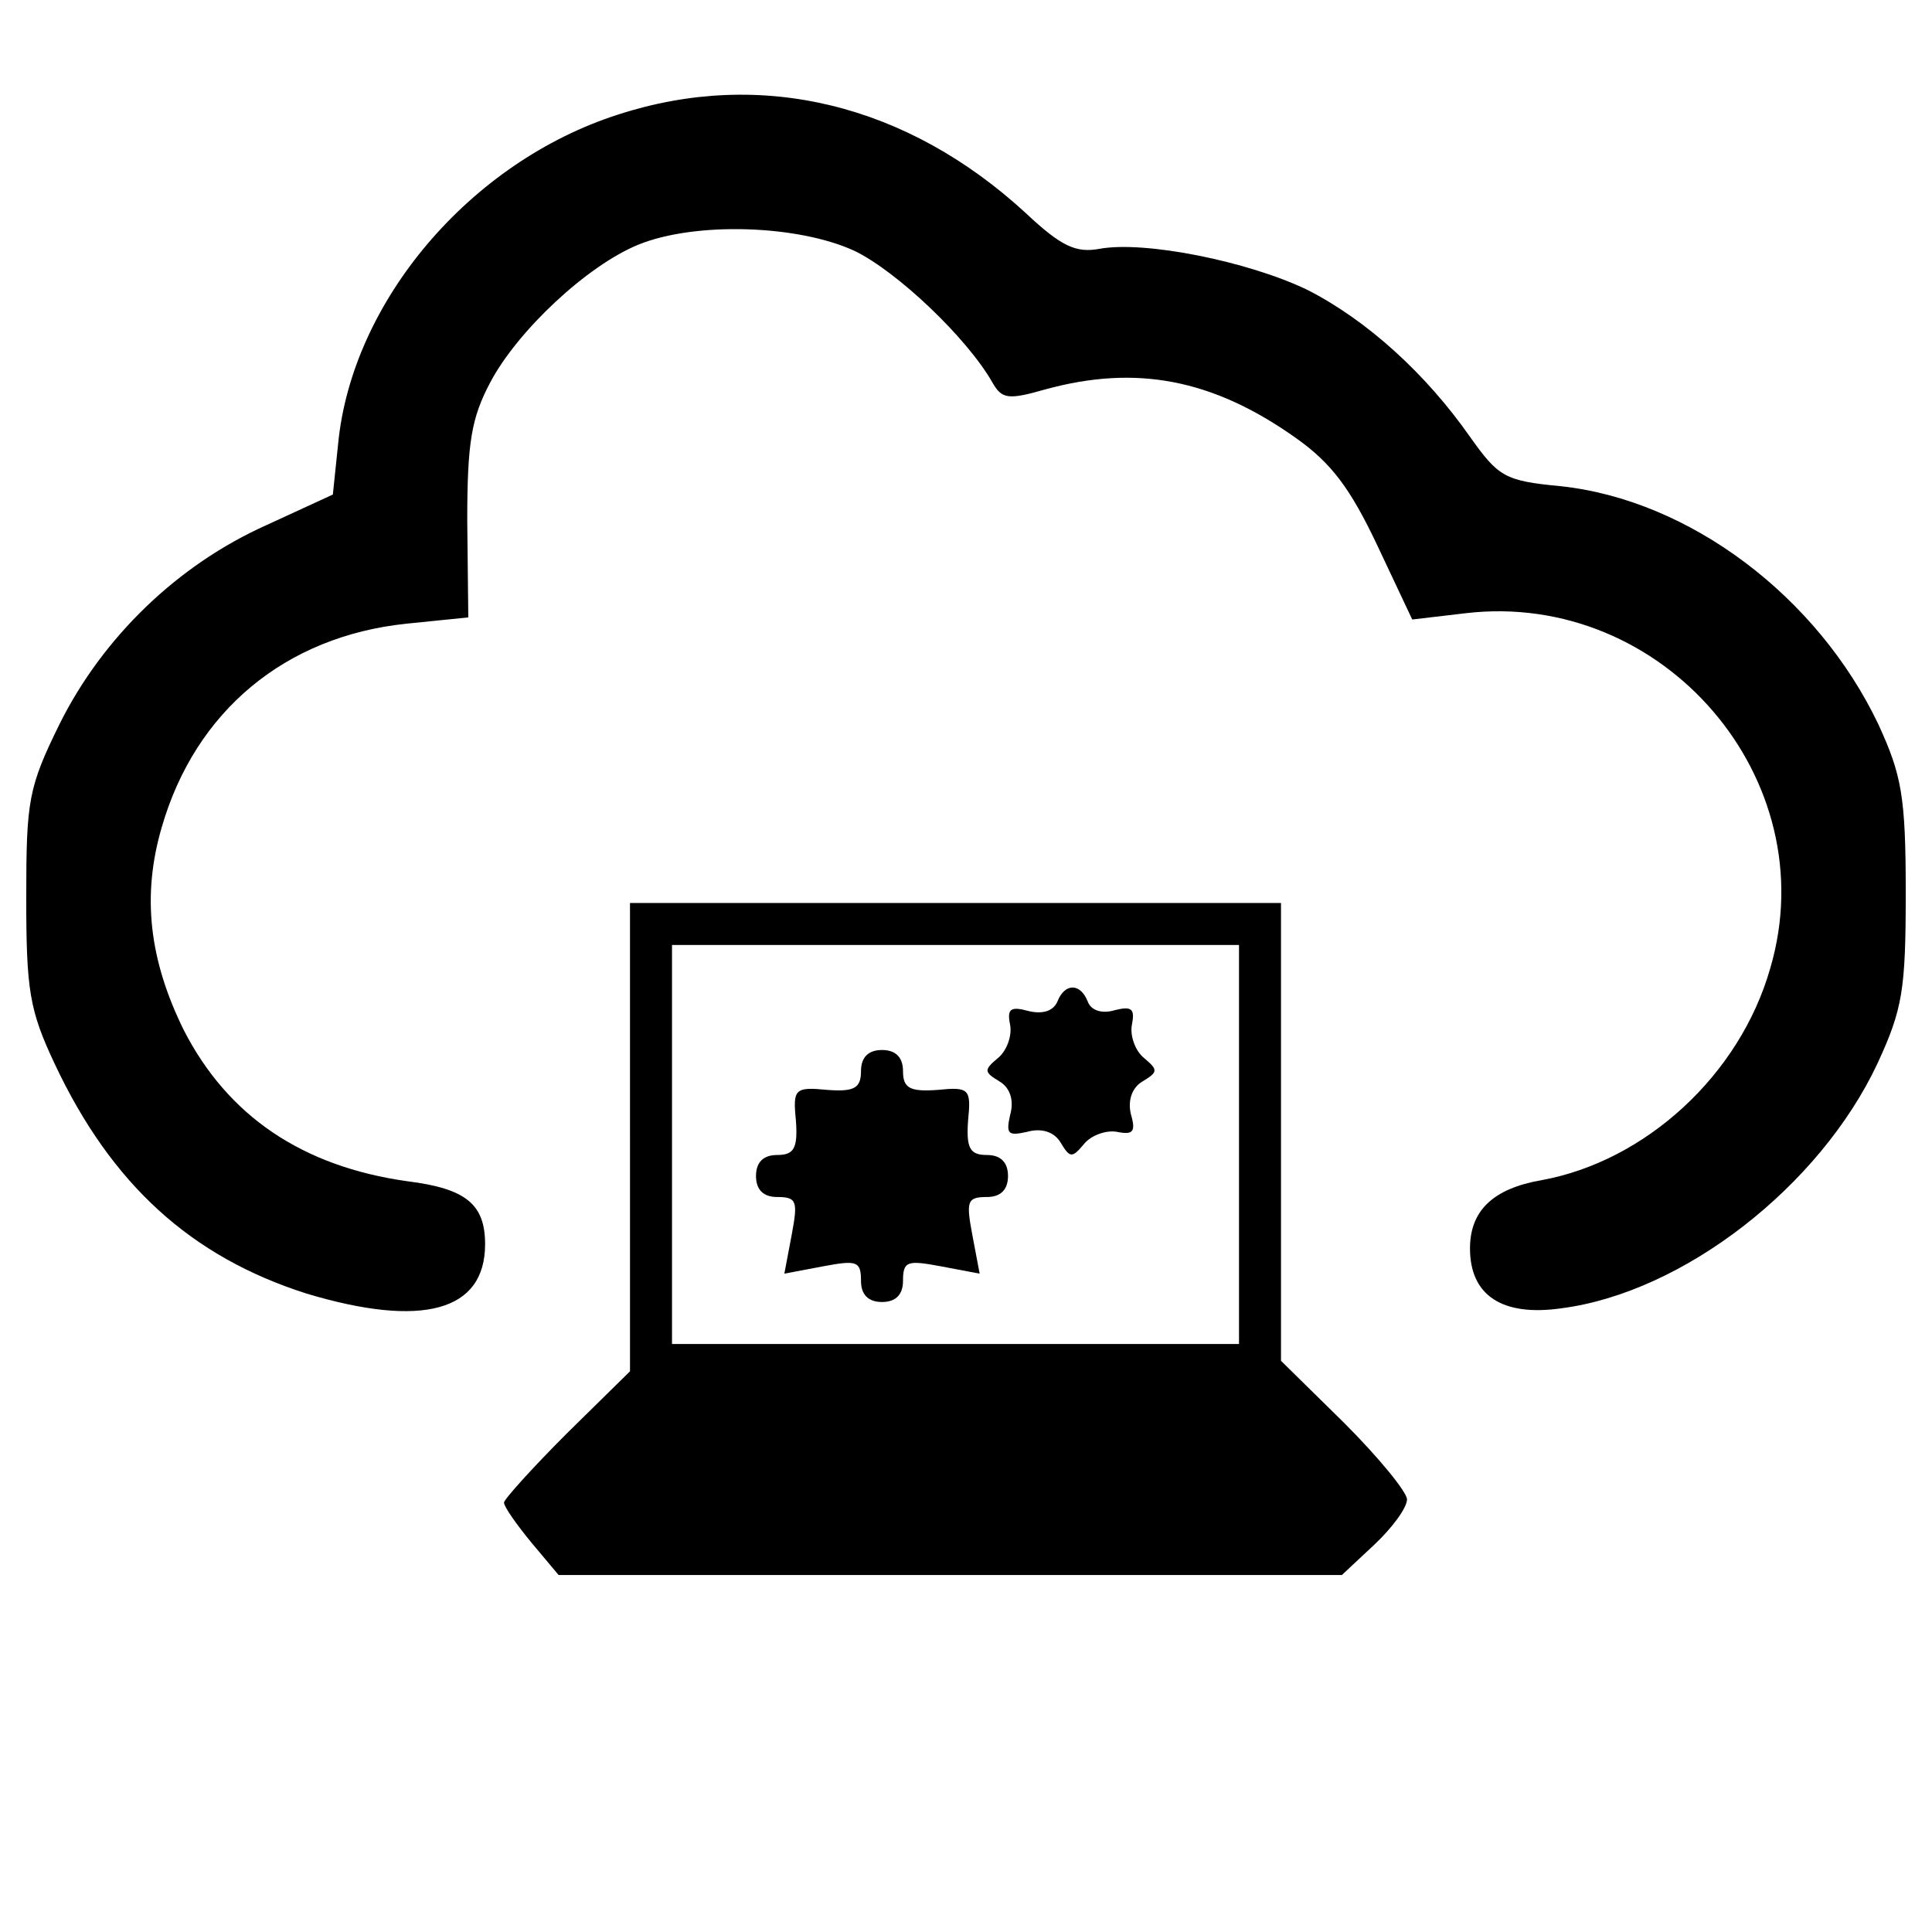 <?xml version="1.0" standalone="no"?>
<!DOCTYPE svg PUBLIC "-//W3C//DTD SVG 20010904//EN"
 "http://www.w3.org/TR/2001/REC-SVG-20010904/DTD/svg10.dtd">
<svg version="1.0" xmlns="http://www.w3.org/2000/svg"
 width="184pt" height="184pt" viewBox="0 0 184 184"
 preserveAspectRatio="xMidYMid meet">
<g transform="translate(0,184) scale(0.1,-0.1)"
fill="#000000" stroke="none">
<path d="M589 1731 c-141 -45 -254 -178 -267 -314 l-5 -48 -63 -29 c-85 -38
-156 -107 -197 -189 -30 -61 -32 -73 -32 -166 0 -88 3 -107 27 -158 54 -115
130 -184 240 -219 110 -33 170 -17 170 47 0 38 -18 53 -74 60 -100 14 -171 62
-213 144 -33 67 -40 128 -21 193 32 111 118 182 233 194 l59 6 -1 92 c0 75 4
98 22 132 26 49 92 111 141 131 54 22 152 19 206 -6 41 -20 107 -83 131 -125
9 -16 15 -17 50 -7 87 24 160 10 239 -46 34 -24 52 -48 78 -103 l33 -70 51 6
c188 22 343 -158 290 -338 -29 -102 -119 -184 -218 -202 -46 -8 -68 -29 -68
-65 0 -45 31 -65 87 -57 116 15 246 116 301 233 24 52 27 70 27 163 0 92 -4
112 -26 160 -58 122 -180 214 -303 227 -53 5 -59 9 -86 47 -42 60 -98 111
-155 140 -56 27 -155 47 -198 39 -22 -4 -36 2 -70 34 -113 104 -252 138 -388
94z"/>
<path d="M600 757 l0 -223 -60 -59 c-33 -33 -60 -63 -60 -66 0 -4 12 -21 26
-38 l26 -31 373 0 373 0 31 29 c17 16 31 35 31 43 0 7 -27 40 -60 73 l-60 59
0 218 0 218 -310 0 -310 0 0 -223z m580 -7 l0 -190 -270 0 -270 0 0 190 0 190
270 0 270 0 0 -190z"/>
<path d="M1007 886 c-4 -9 -14 -12 -27 -9 -18 5 -21 2 -18 -13 2 -10 -3 -25
-12 -32 -13 -11 -13 -13 2 -22 10 -6 14 -18 10 -32 -4 -18 -2 -20 16 -16 14 4
26 0 32 -10 9 -15 11 -15 22 -2 7 9 22 14 32 12 15 -3 18 0 13 17 -3 13 1 25
11 31 15 9 15 11 2 22 -9 7 -14 22 -12 32 3 15 0 18 -16 14 -13 -4 -23 0 -26
8 -7 18 -22 18 -29 0z"/>
<path d="M820 820 c0 -16 -6 -20 -32 -18 -31 3 -33 1 -30 -29 2 -27 -2 -33
-18 -33 -13 0 -20 -7 -20 -20 0 -13 7 -20 20 -20 19 0 20 -4 14 -36 l-7 -37
37 7 c32 6 36 5 36 -14 0 -13 7 -20 20 -20 13 0 20 7 20 20 0 19 4 20 36 14
l37 -7 -7 37 c-6 32 -5 36 14 36 13 0 20 7 20 20 0 13 -7 20 -20 20 -16 0 -20
6 -18 33 3 30 1 32 -29 29 -27 -2 -33 2 -33 18 0 13 -7 20 -20 20 -13 0 -20
-7 -20 -20z"/>
</g>
</svg>
